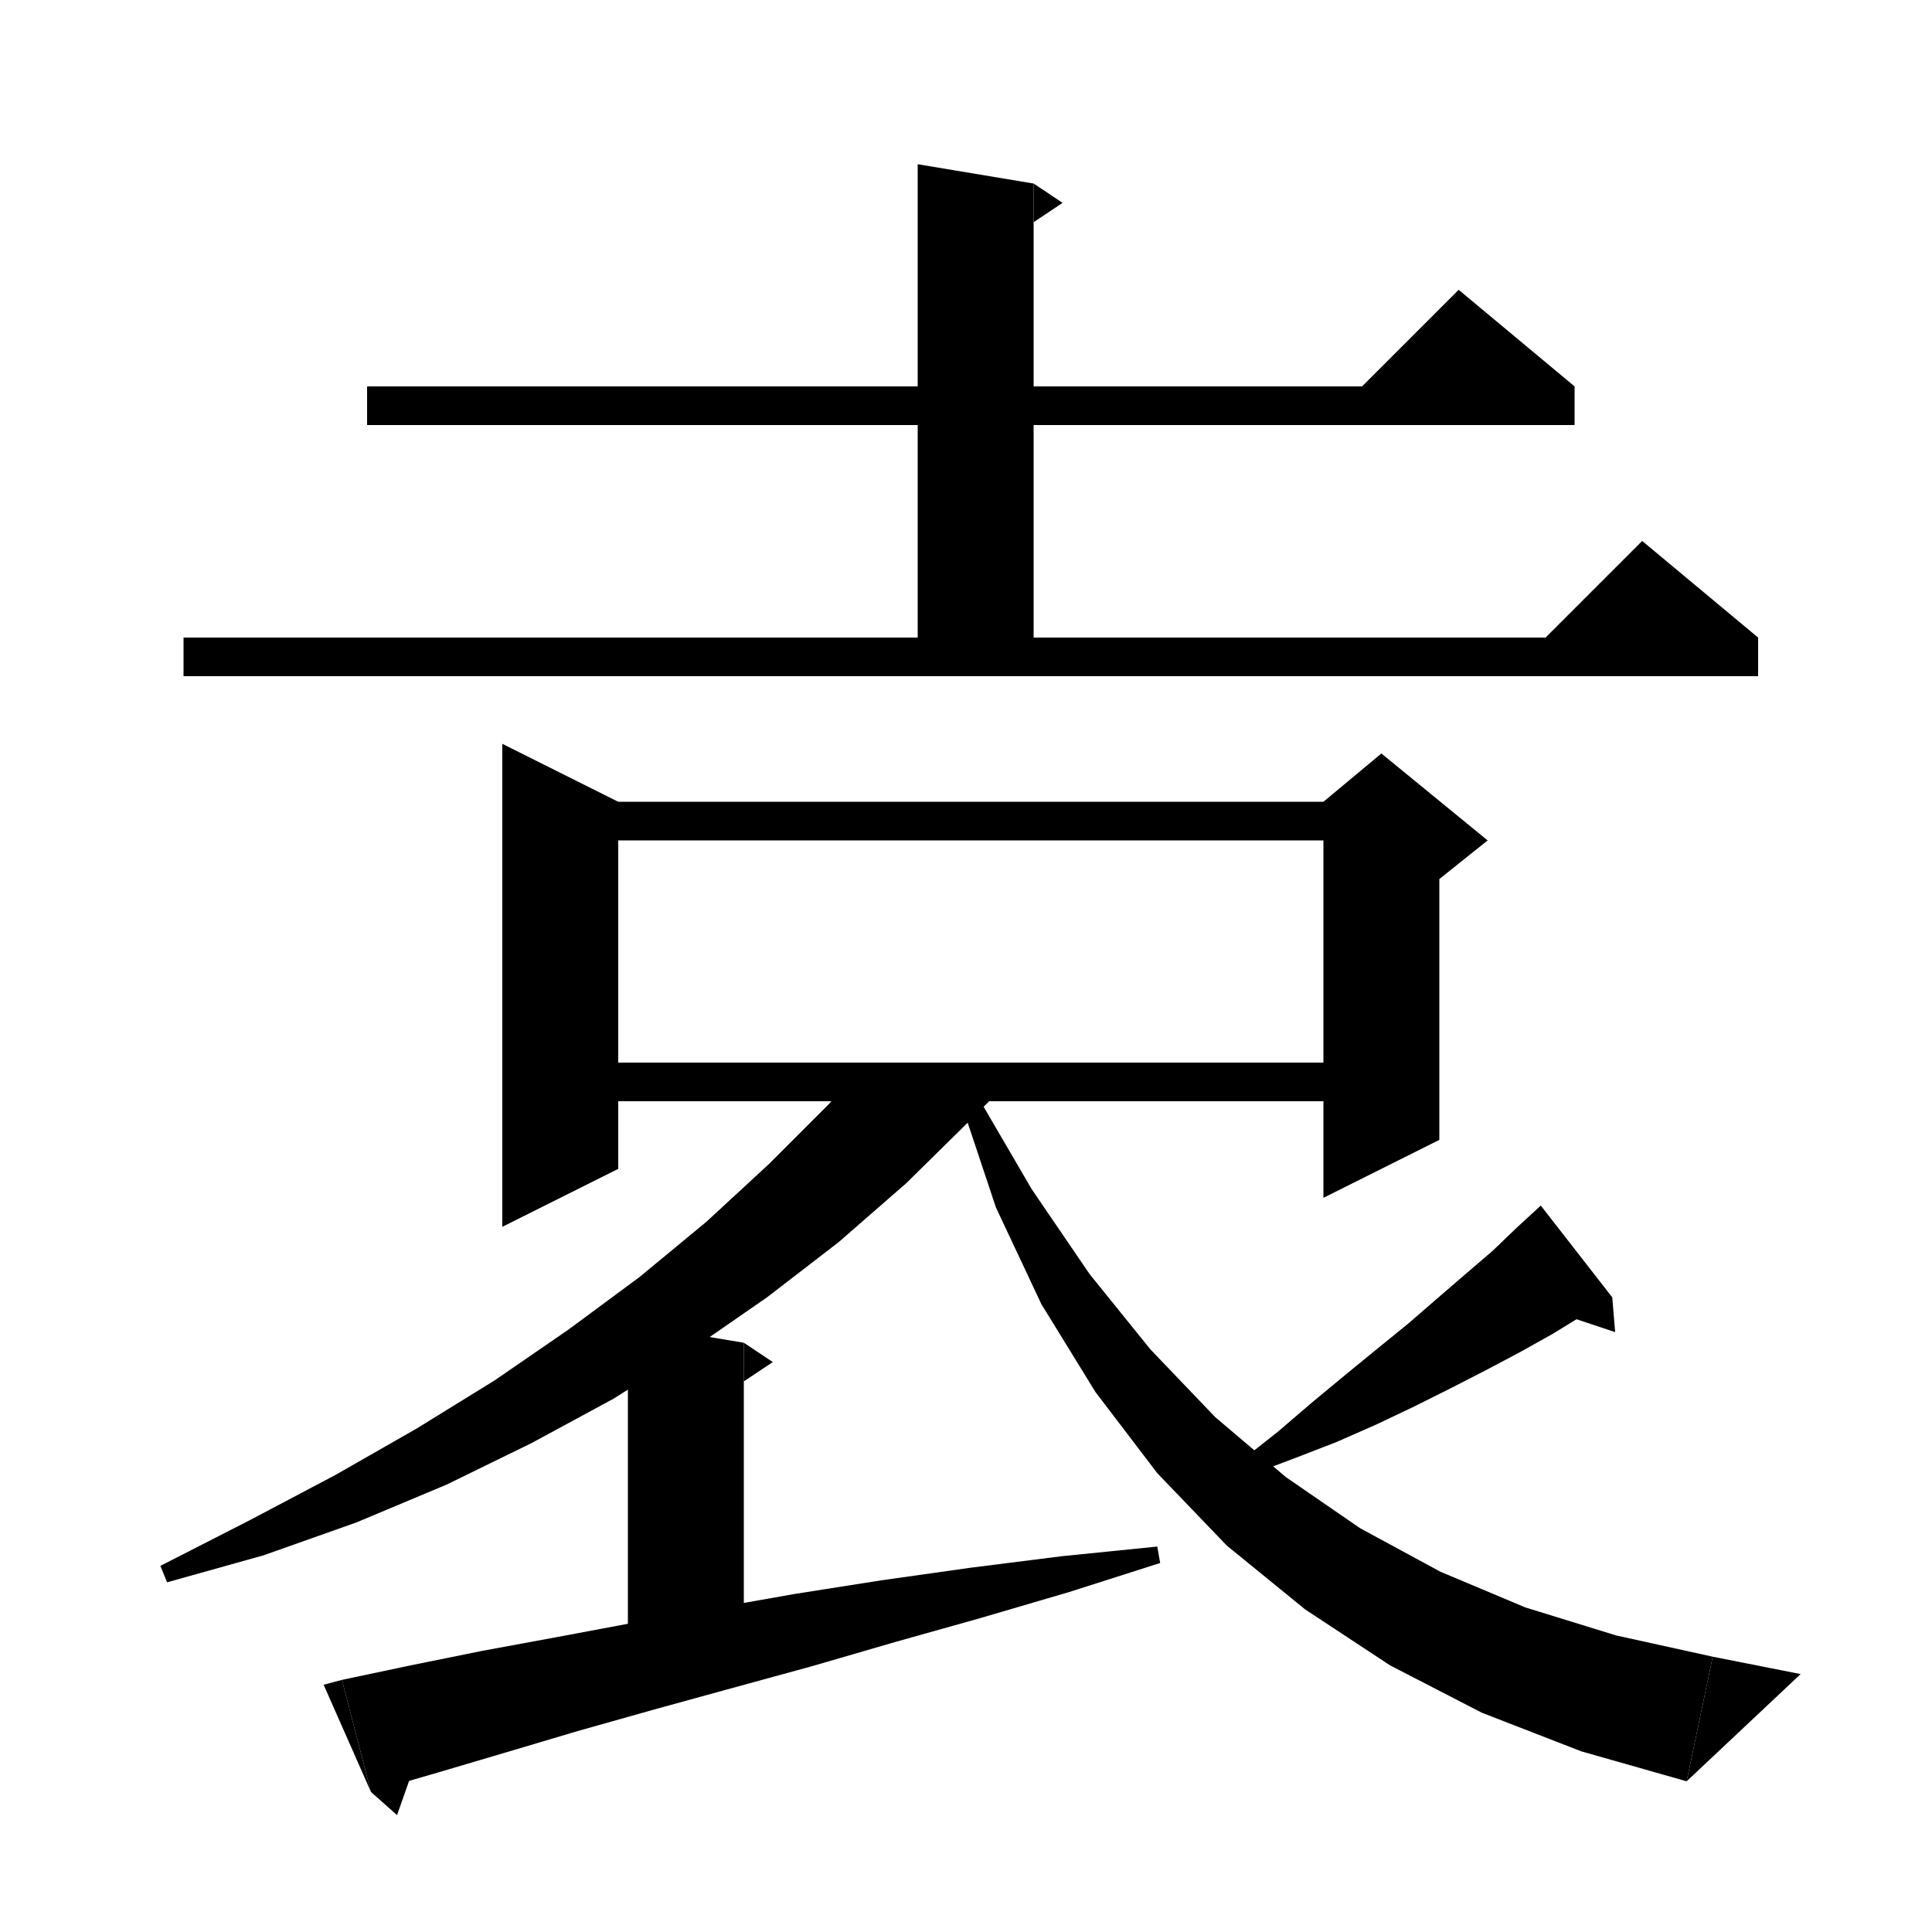 <svg xmlns="http://www.w3.org/2000/svg" xmlns:xlink="http://www.w3.org/1999/xlink" version="1.1" baseProfile="full" viewBox="0 0 200 200" width="200" height="200">
<g fill="black">
<polygon points="38,40 163,40 163,44 38,44 " />
<polygon points="163,40 139,42 151,30 " />
<polygon points="107,19 107,70 95,70 95,17 " />
<polygon points="107,19 110,21 107,23 " />
<polygon points="64,83 64,121 52,127 52,77 " />
<polygon points="58,83 143,83 143,87 58,87 " />
<polygon points="149,85 149,118 137,124 137,85 " />
<polygon points="137,83 143,78 154,87 149,91 137,85 " />
<polygon points="58,110 143,110 143,114 58,114 " />
<polygon points="104.4,112 100.4,116 93.8,122.5 86.8,128.6 79.4,134.3 71.6,139.7 63.5,144.8 55,149.4 46.2,153.7 36.9,157.6 27.3,161 17.3,163.8 16.6,162.1 25.8,157.4 34.7,152.7 43.1,147.9 51.2,142.9 58.9,137.6 66.2,132.2 73.1,126.5 79.6,120.5 85.8,114.3 87.8,112 " />
<polygon points="77,139 77,168 65,174 65,137 " />
<polygon points="77,139 80,141 77,143 " />
<polygon points="35.4,173.9 42.5,172.4 49.9,170.9 57.5,169.5 65.5,168 73.8,166.5 82.3,165 91.2,163.6 100.4,162.3 109.9,161.1 119.8,160.1 120.1,161.8 110.7,164.8 101.5,167.5 92.6,170 84,172.5 75.6,174.8 67.6,177 59.8,179.2 52.4,181.4 45.3,183.5 38.4,185.5 " />
<polygon points="38.4,185.5 35.4,173.9 33.5,174.4 " />
<polygon points="38.4,185.5 41.1,187.9 43.5,181.1 " />
<polygon points="166.9,134.3 163.8,136.2 160.7,138.1 157.3,140 153.9,141.8 150.2,143.7 146.4,145.6 142.4,147.5 138.3,149.3 133.9,151 129.4,152.7 128.5,151.2 132.3,148.2 135.8,145.2 139.3,142.3 142.6,139.6 145.8,137 148.8,134.4 151.7,131.9 154.5,129.5 157,127.1 159.5,124.8 " />
<polygon points="159.5,124.8 166.9,134.3 159.5,124.8 " />
<polygon points="166.9,134.3 167.2,137.9 160.3,135.6 " />
<polygon points="101.2,113.5 106.8,123.1 112.8,131.9 119.1,139.7 125.8,146.7 133.1,152.9 140.8,158.2 149.1,162.7 157.9,166.4 167.3,169.3 177.3,171.5 174.6,184.4 163.7,181.3 153.4,177.3 143.9,172.4 135.1,166.6 127,160 119.8,152.5 113.4,144.1 107.8,135 103.1,125 99.5,114.2 " />
<polygon points="174.6,184.4 177.3,171.5 186.4,173.3 " />
<polygon points="19,66 182,66 182,70 19,70 " />
<polygon points="182,66 158,68 170,56 " />
</g>
</svg>
